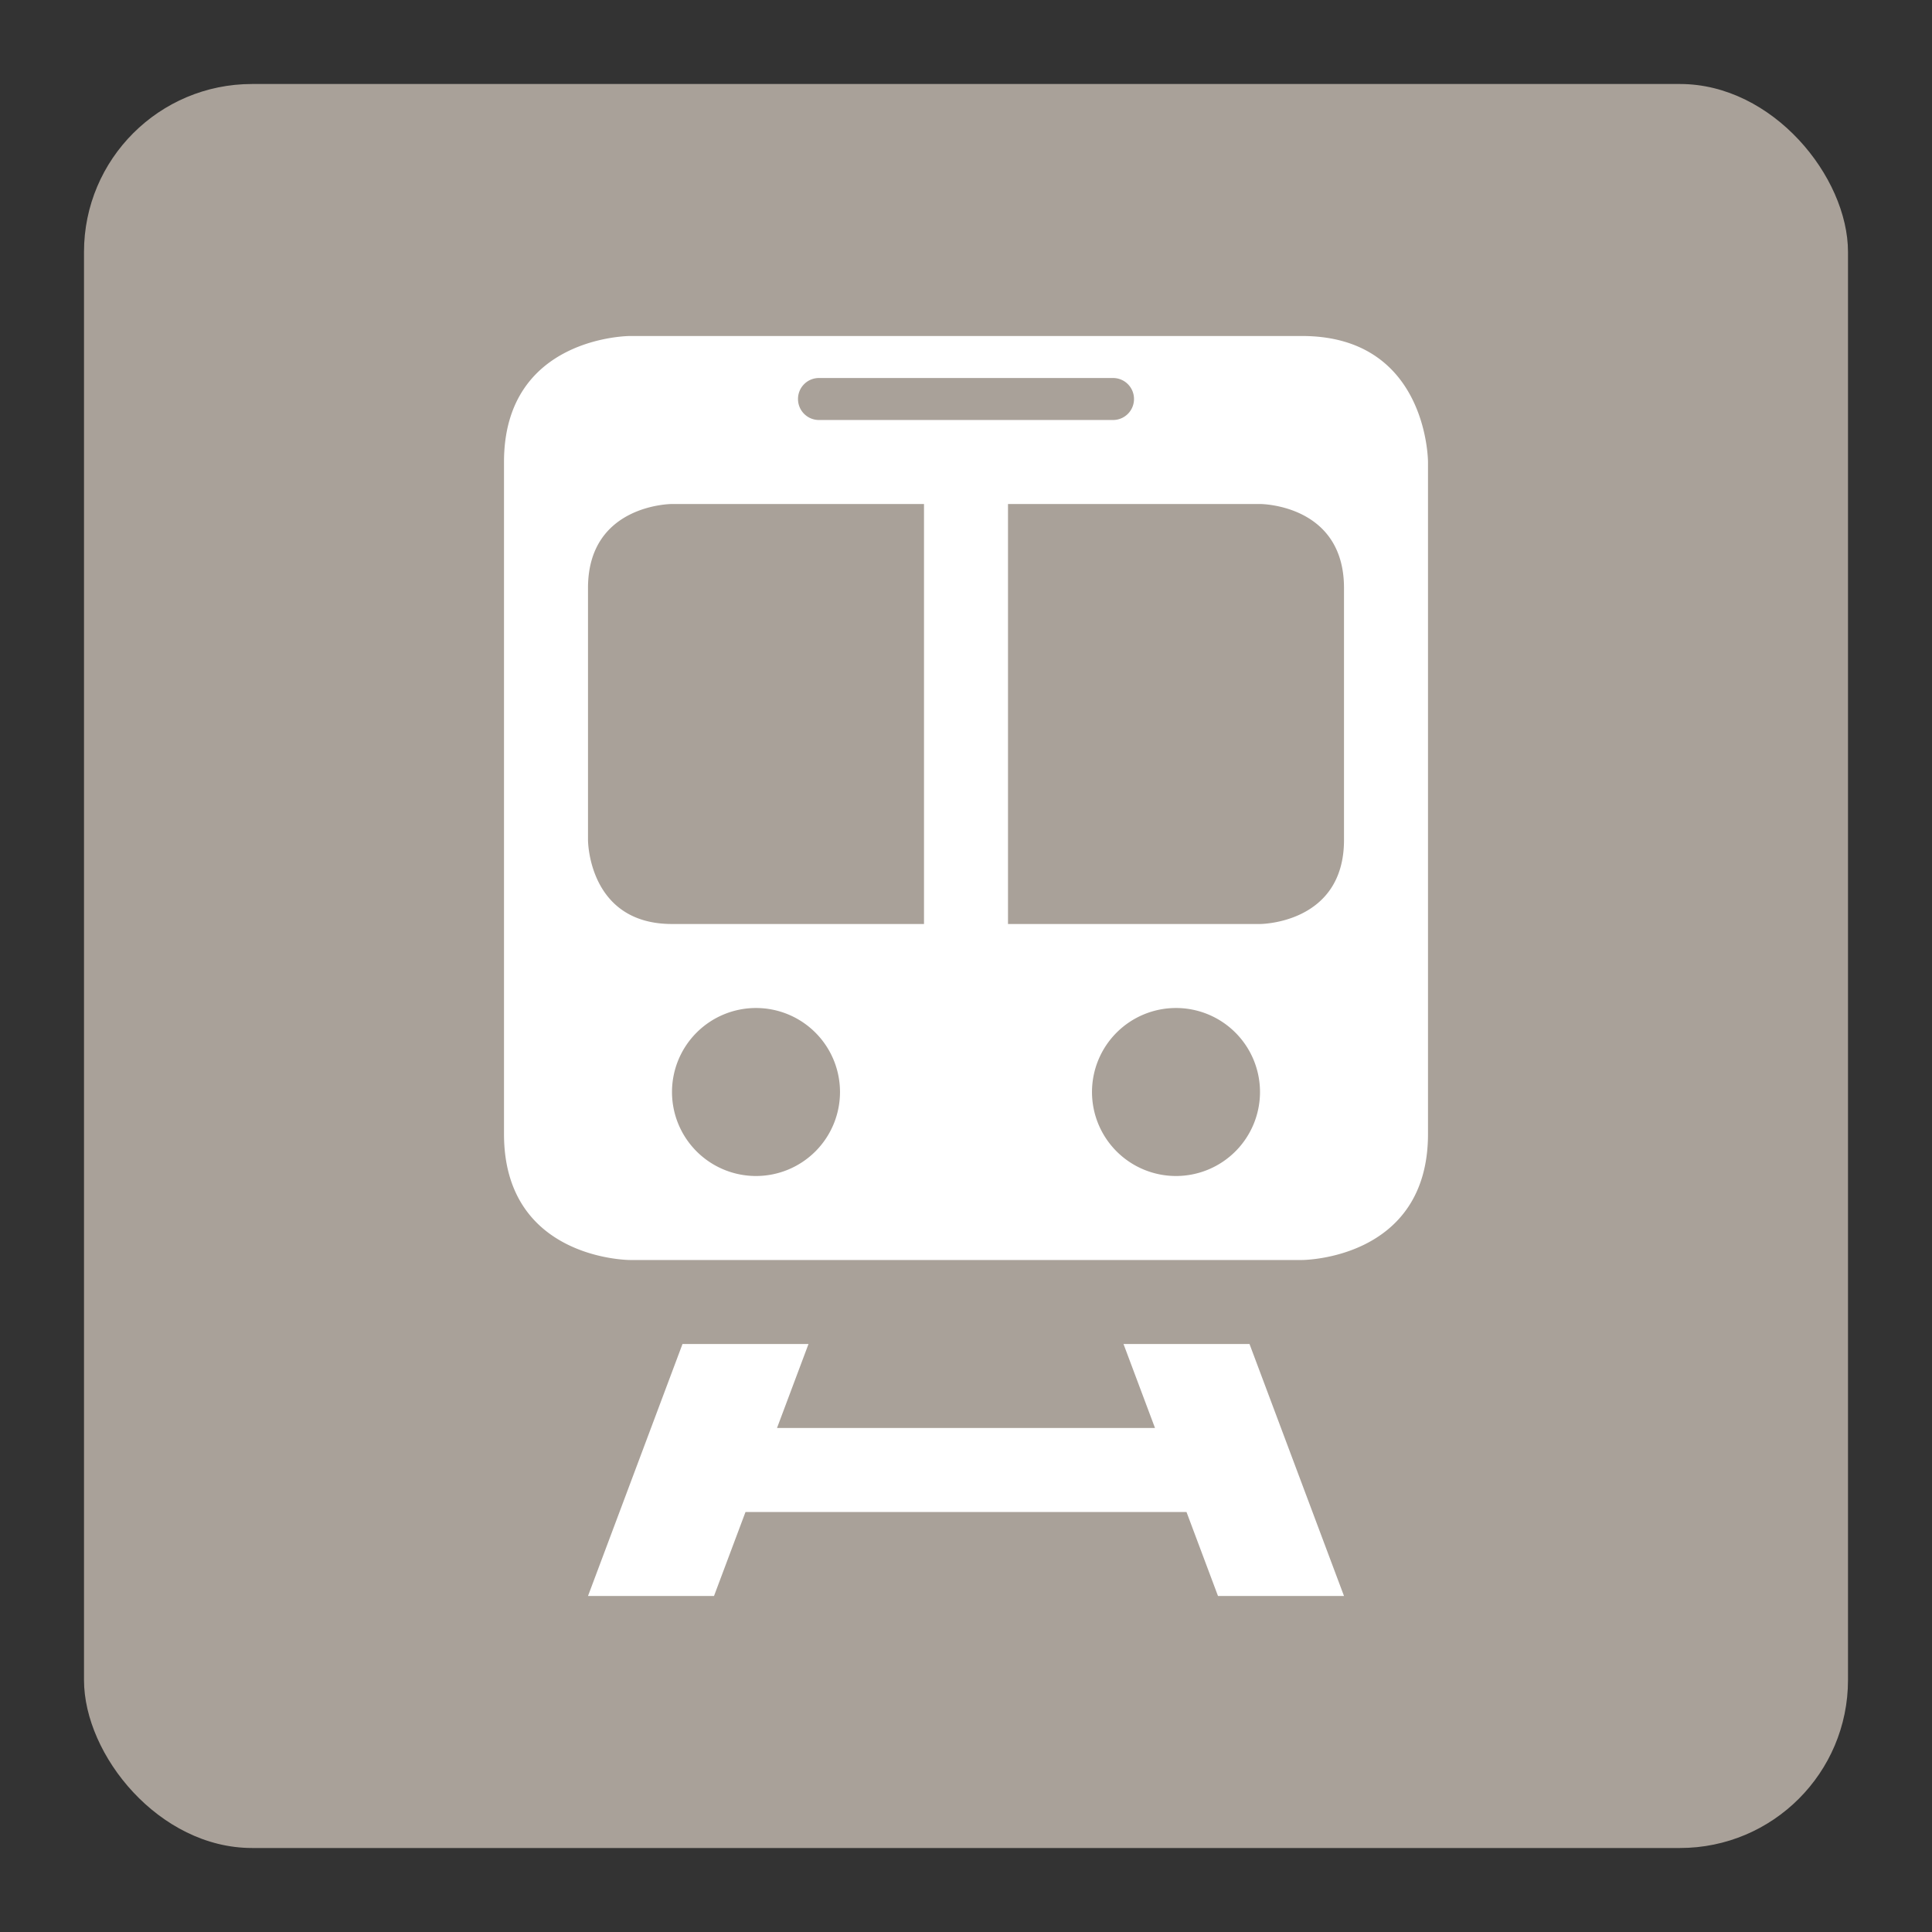 <?xml version="1.0" encoding="UTF-8" standalone="no"?>
<!-- Created with Inkscape (http://www.inkscape.org/) -->

<svg
   xmlns:dc="http://purl.org/dc/elements/1.1/"
   xmlns:cc="http://creativecommons.org/ns#"
   xmlns:rdf="http://www.w3.org/1999/02/22-rdf-syntax-ns#"
   xmlns:svg="http://www.w3.org/2000/svg"
   xmlns="http://www.w3.org/2000/svg"
   xmlns:sodipodi="http://sodipodi.sourceforge.net/DTD/sodipodi-0.dtd"
   xmlns:inkscape="http://www.inkscape.org/namespaces/inkscape"
   width="23"
   height="23"
   id="svg4619"
   version="1.1"
   inkscape:version="0.91+devel+osxmenu r12911"
   sodipodi:docname="rail-15.svg"
   viewBox="0 0 23 23">
  <rect x="0" y="0" width="23" height="23" fill="#333333" stroke="none"/>
  <defs
     id="defs4621" />
  <sodipodi:namedview
     id="base"
     pagecolor="#ffffff"
     bordercolor="#666666"
     borderopacity="1.0"
     inkscape:pageopacity="0.0"
     inkscape:pageshadow="2"
     inkscape:zoom="11.313709"
     inkscape:cx="15.347243"
     inkscape:cy="10.63324"
     inkscape:document-units="px"
     inkscape:current-layer="layer1"
     showgrid="true"
     showguides="false"
     inkscape:guide-bbox="true"
     inkscape:window-width="959"
     inkscape:window-height="1025"
     inkscape:window-x="960"
     inkscape:window-y="23"
     inkscape:window-maximized="0"
     inkscape:snap-bbox="true"
     inkscape:object-paths="true"
     inkscape:object-nodes="true"
     fit-margin-top="0"
     fit-margin-left="0"
     fit-margin-right="0"
     fit-margin-bottom="0">
    <inkscape:grid
       type="xygrid"
       id="grid4627"
       empspacing="2"
       visible="true"
       enabled="true"
       snapvisiblegridlinesonly="true"
       color="#ff00ff"
       opacity="0.125"
       empcolor="#ff00ff"
       empopacity="0.251"
       originx="-5"
       originy="-5" />
    <sodipodi:guide
       orientation="0,1"
       position="6.5,17.5"
       id="guide4659" />
    <sodipodi:guide
       orientation="1,0"
       position="17.5,8.5"
       id="guide4661" />
    <sodipodi:guide
       orientation="0,1"
       position="15.5,16.5"
       id="guide4663" />
    <sodipodi:guide
       orientation="1,0"
       position="16.5,13.5"
       id="guide4665" />
    <sodipodi:guide
       orientation="1,0"
       position="-0.5,15.5"
       id="guide4667" />
    <sodipodi:guide
       orientation="0,1"
       position="7.5,-0.5"
       id="guide4669" />
    <sodipodi:guide
       orientation="1,0"
       position="1.5,9.5"
       id="guide4671" />
    <sodipodi:guide
       orientation="0,1"
       position="11.5,1.5"
       id="guide4673" />
    <sodipodi:guide
       orientation="0,1"
       position="11.5,15.5"
       id="guide3010" />
    <sodipodi:guide
       orientation="1,0"
       position="2.5,11"
       id="guide3012" />
    <sodipodi:guide
       orientation="1,0"
       position="15.5,8"
       id="guide3016" />
    <sodipodi:guide
       orientation="1,0"
       position="9,8.5"
       id="guide3804" />
    <sodipodi:guide
       orientation="0,1"
       position="12.5,2.5"
       id="guide3138" />
  </sodipodi:namedview>
  <g
     inkscape:label="Layer 1"
     inkscape:groupmode="layer"
     id="layer1"
     transform="translate(-0.5,-1028.862)">
    <rect
       style="opacity:1;fill:#a9a199;fill-opacity:1;stroke:none;stroke-width:2.632;stroke-linecap:round;stroke-linejoin:round;stroke-miterlimit:4;stroke-dasharray:none;stroke-dashoffset:0;stroke-opacity:1;marker:none"
       id="rect18064"
       width="21"
       height="21"
       x="1.5"
       y="1029.862"
       rx="2"
       ry="2" />
    <path
       id="path14003"
       d="m 8,1032.862 c 0,0 -1.5,0 -1.5,1.5 l 0,8 c 0,1.5 1.5,1.5 1.5,1.5 l 8,0 c 0,0 1.5,0 1.5,-1.5 l 0,-8 c 0,0 0,-1.5 -1.5,-1.5 l -8,0 z m 2.25,0.5 3.5,0 c 0.139,0 0.25,0.112 0.25,0.25 0,0.139 -0.112,0.25 -0.25,0.25 l -3.5,0 c -0.139,0 -0.25,-0.112 -0.25,-0.25 0,-0.139 0.112,-0.25 0.25,-0.25 z m -1.75,1.5 3,0 0,5 -3,0 c -1,0 -1,-1 -1,-1 l 0,-3 c 0,-1 1,-1 1,-1 z m 4,0 3,0 c 0,0 1,-8e-4 1,1 l 0,3 c 0,1 -1,1 -1,1 l -3,0 0,-5 z m -3,6 a 1,1 0 0 1 1,1 1,1 0 0 1 -1,1 1,1 0 0 1 -1,-1 1,1 0 0 1 1,-1 z m 5,0 a 1,1 0 0 1 1,1 1,1 0 0 1 -1,1 1,1 0 0 1 -1,-1 1,1 0 0 1 1,-1 z m -5.875,4 -1.125,3 1.5,0 0.375,-1 5.25,0 0.375,1 1.5,0 -1.125,-3 -1.5,0 0.375,1 -4.5,0 0.375,-1 -1.5,0 z"
       style="fill:#ffffff;fill-opacity:1;fill-rule:evenodd;stroke:none;stroke-width:1px;stroke-linecap:butt;stroke-linejoin:miter;stroke-opacity:1"
       inkscape:connector-curvature="0" />
  </g>
</svg>
